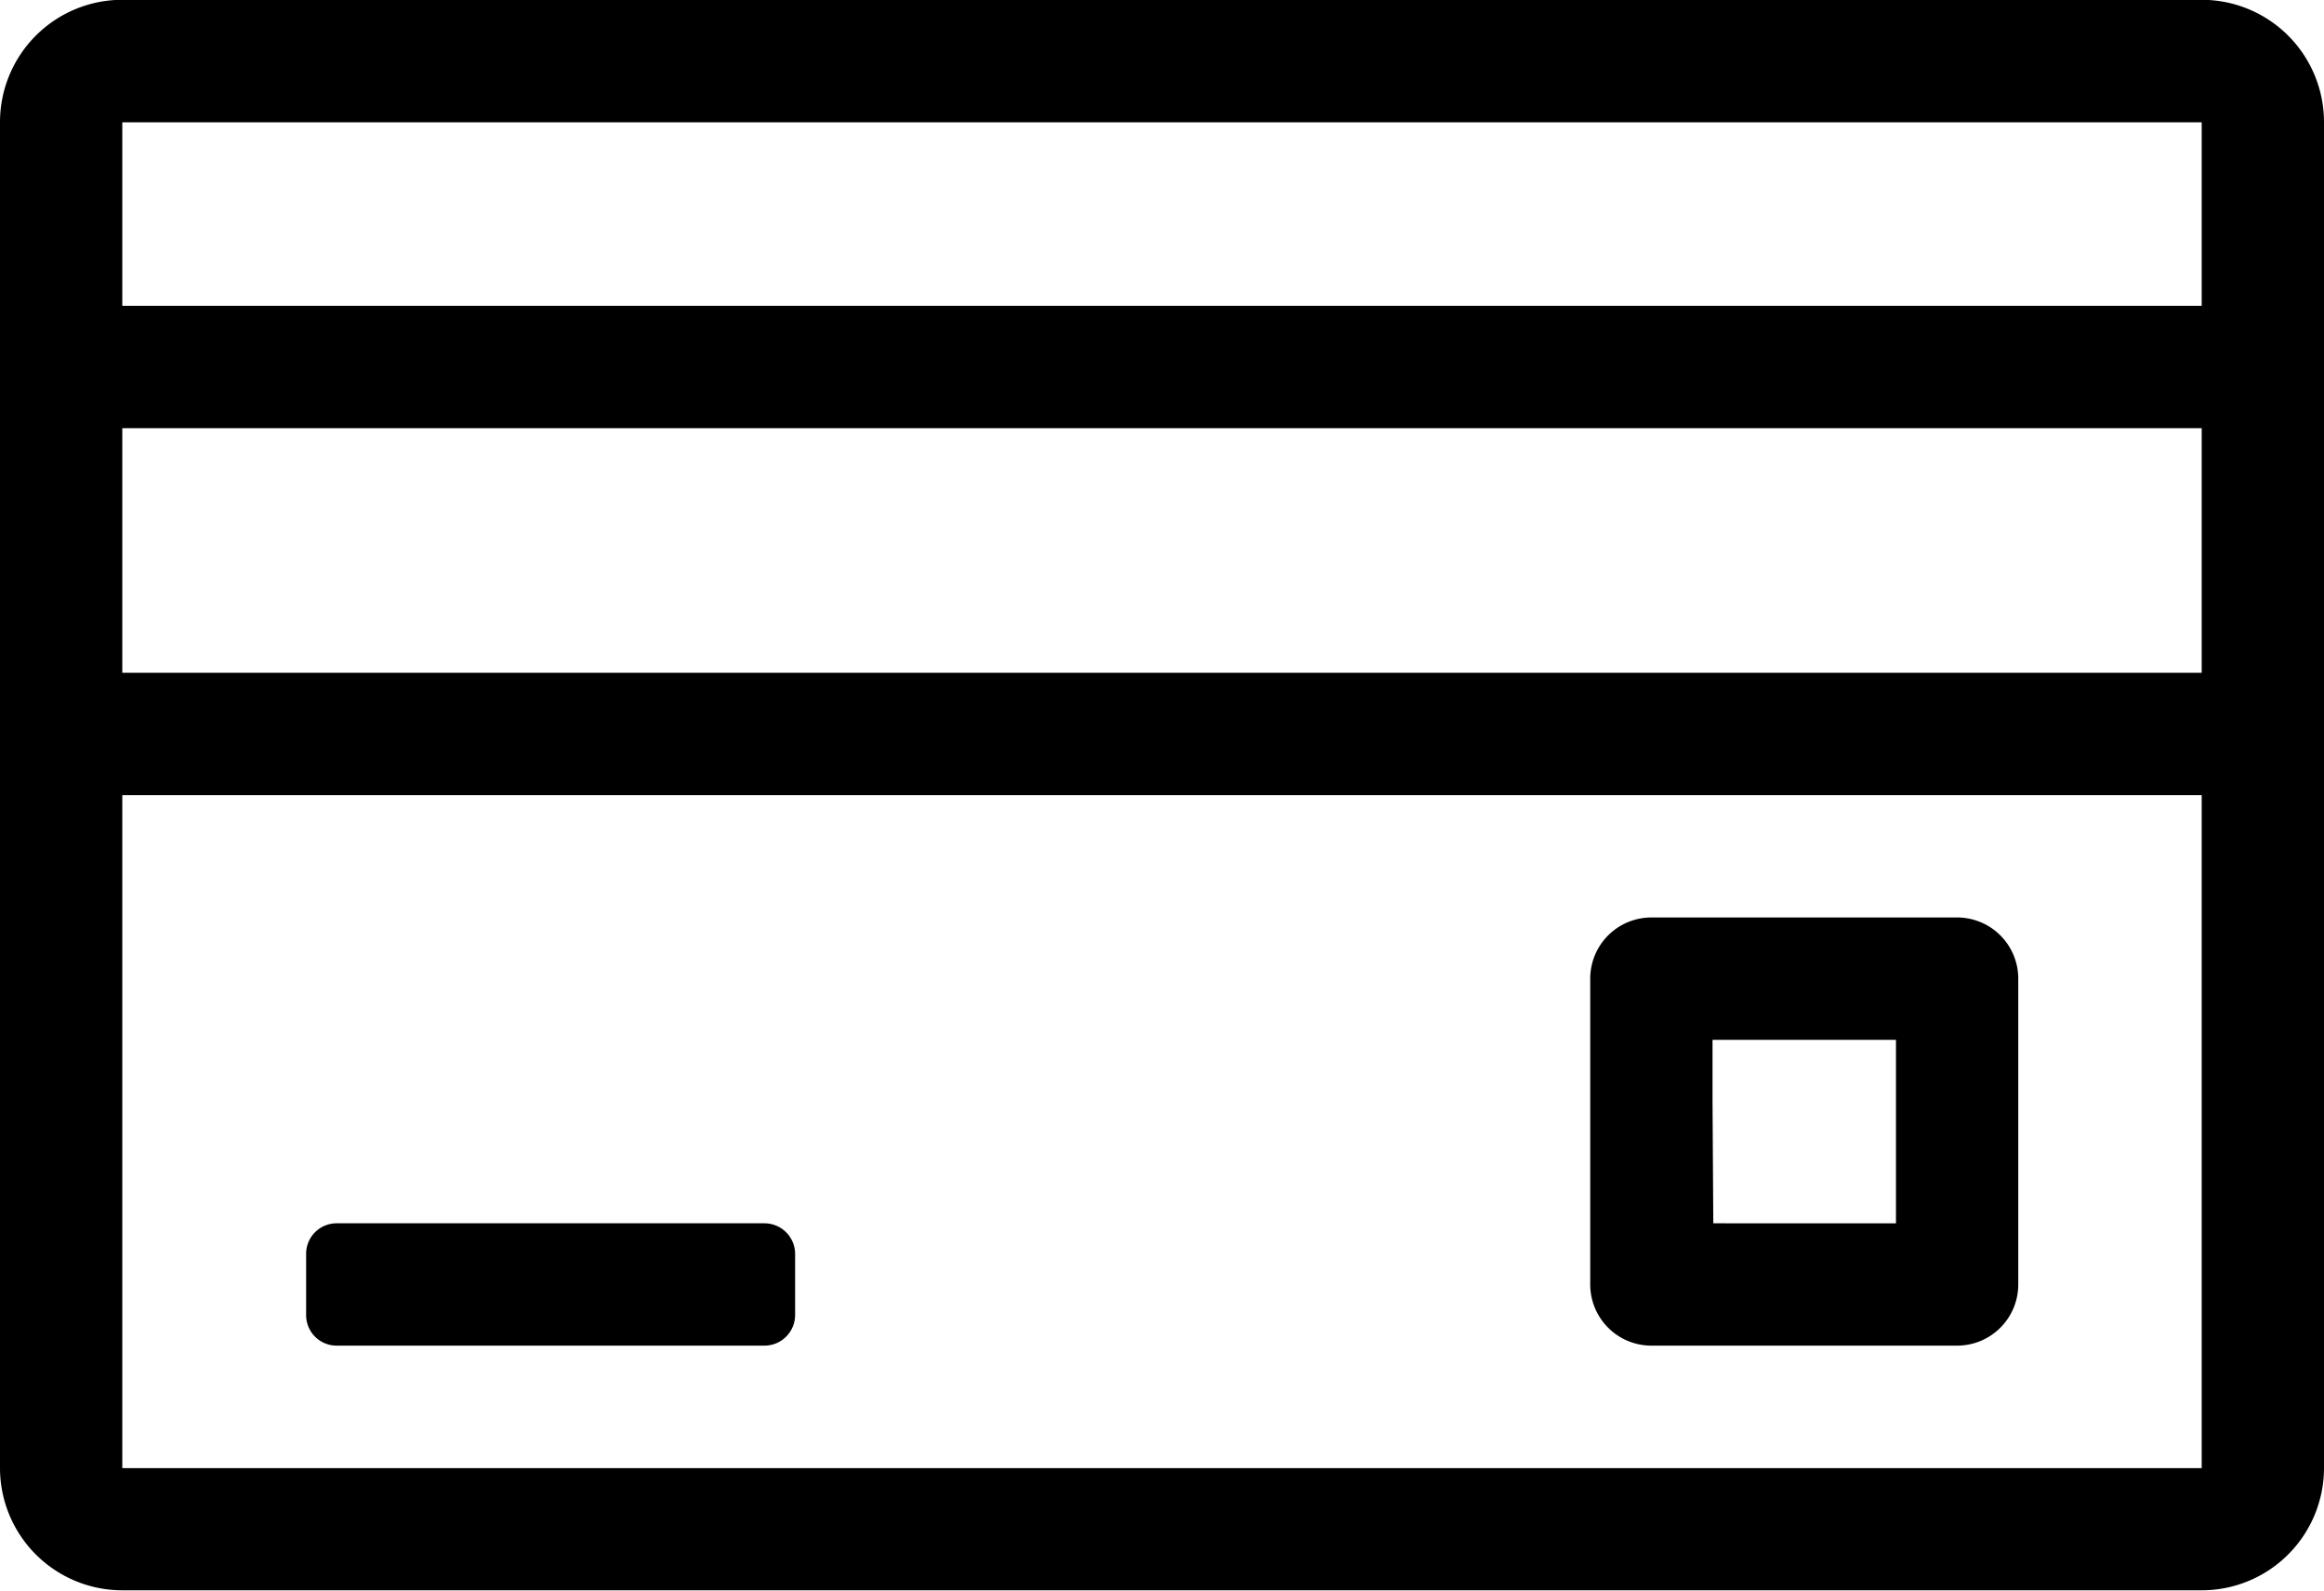 <svg xmlns="http://www.w3.org/2000/svg" width="11.896" height="8.14" viewBox="0 0 11.896 8.14">
  <path id="noun-card-4946672" d="M128.956,128.962H139.6v.939H128.956Zm0,1.565v1.252H139.6v-1.252Zm10.644,1.878H128.956v3.444H139.6Zm-11.27,0v-3.444a.626.626,0,0,1,.626-.626H139.6a.626.626,0,0,1,.626.626v6.887a.626.626,0,0,1-.626.626H128.956a.626.626,0,0,1-.626-.626Zm8.766,1.565v-.313h.939v.939H137.1Zm-.626-.626a.313.313,0,0,1,.313-.313h1.565a.313.313,0,0,1,.313.313v1.565a.313.313,0,0,1-.313.313h-1.565a.313.313,0,0,1-.313-.313Zm-4.226,1.878a.157.157,0,0,0,.156-.157v-.313a.157.157,0,0,0-.156-.156h-2.191a.156.156,0,0,0-.156.156v.313a.156.156,0,0,0,.156.157Z" transform="translate(-128.33 -128.336)" fill-rule="evenodd"/>
</svg>
